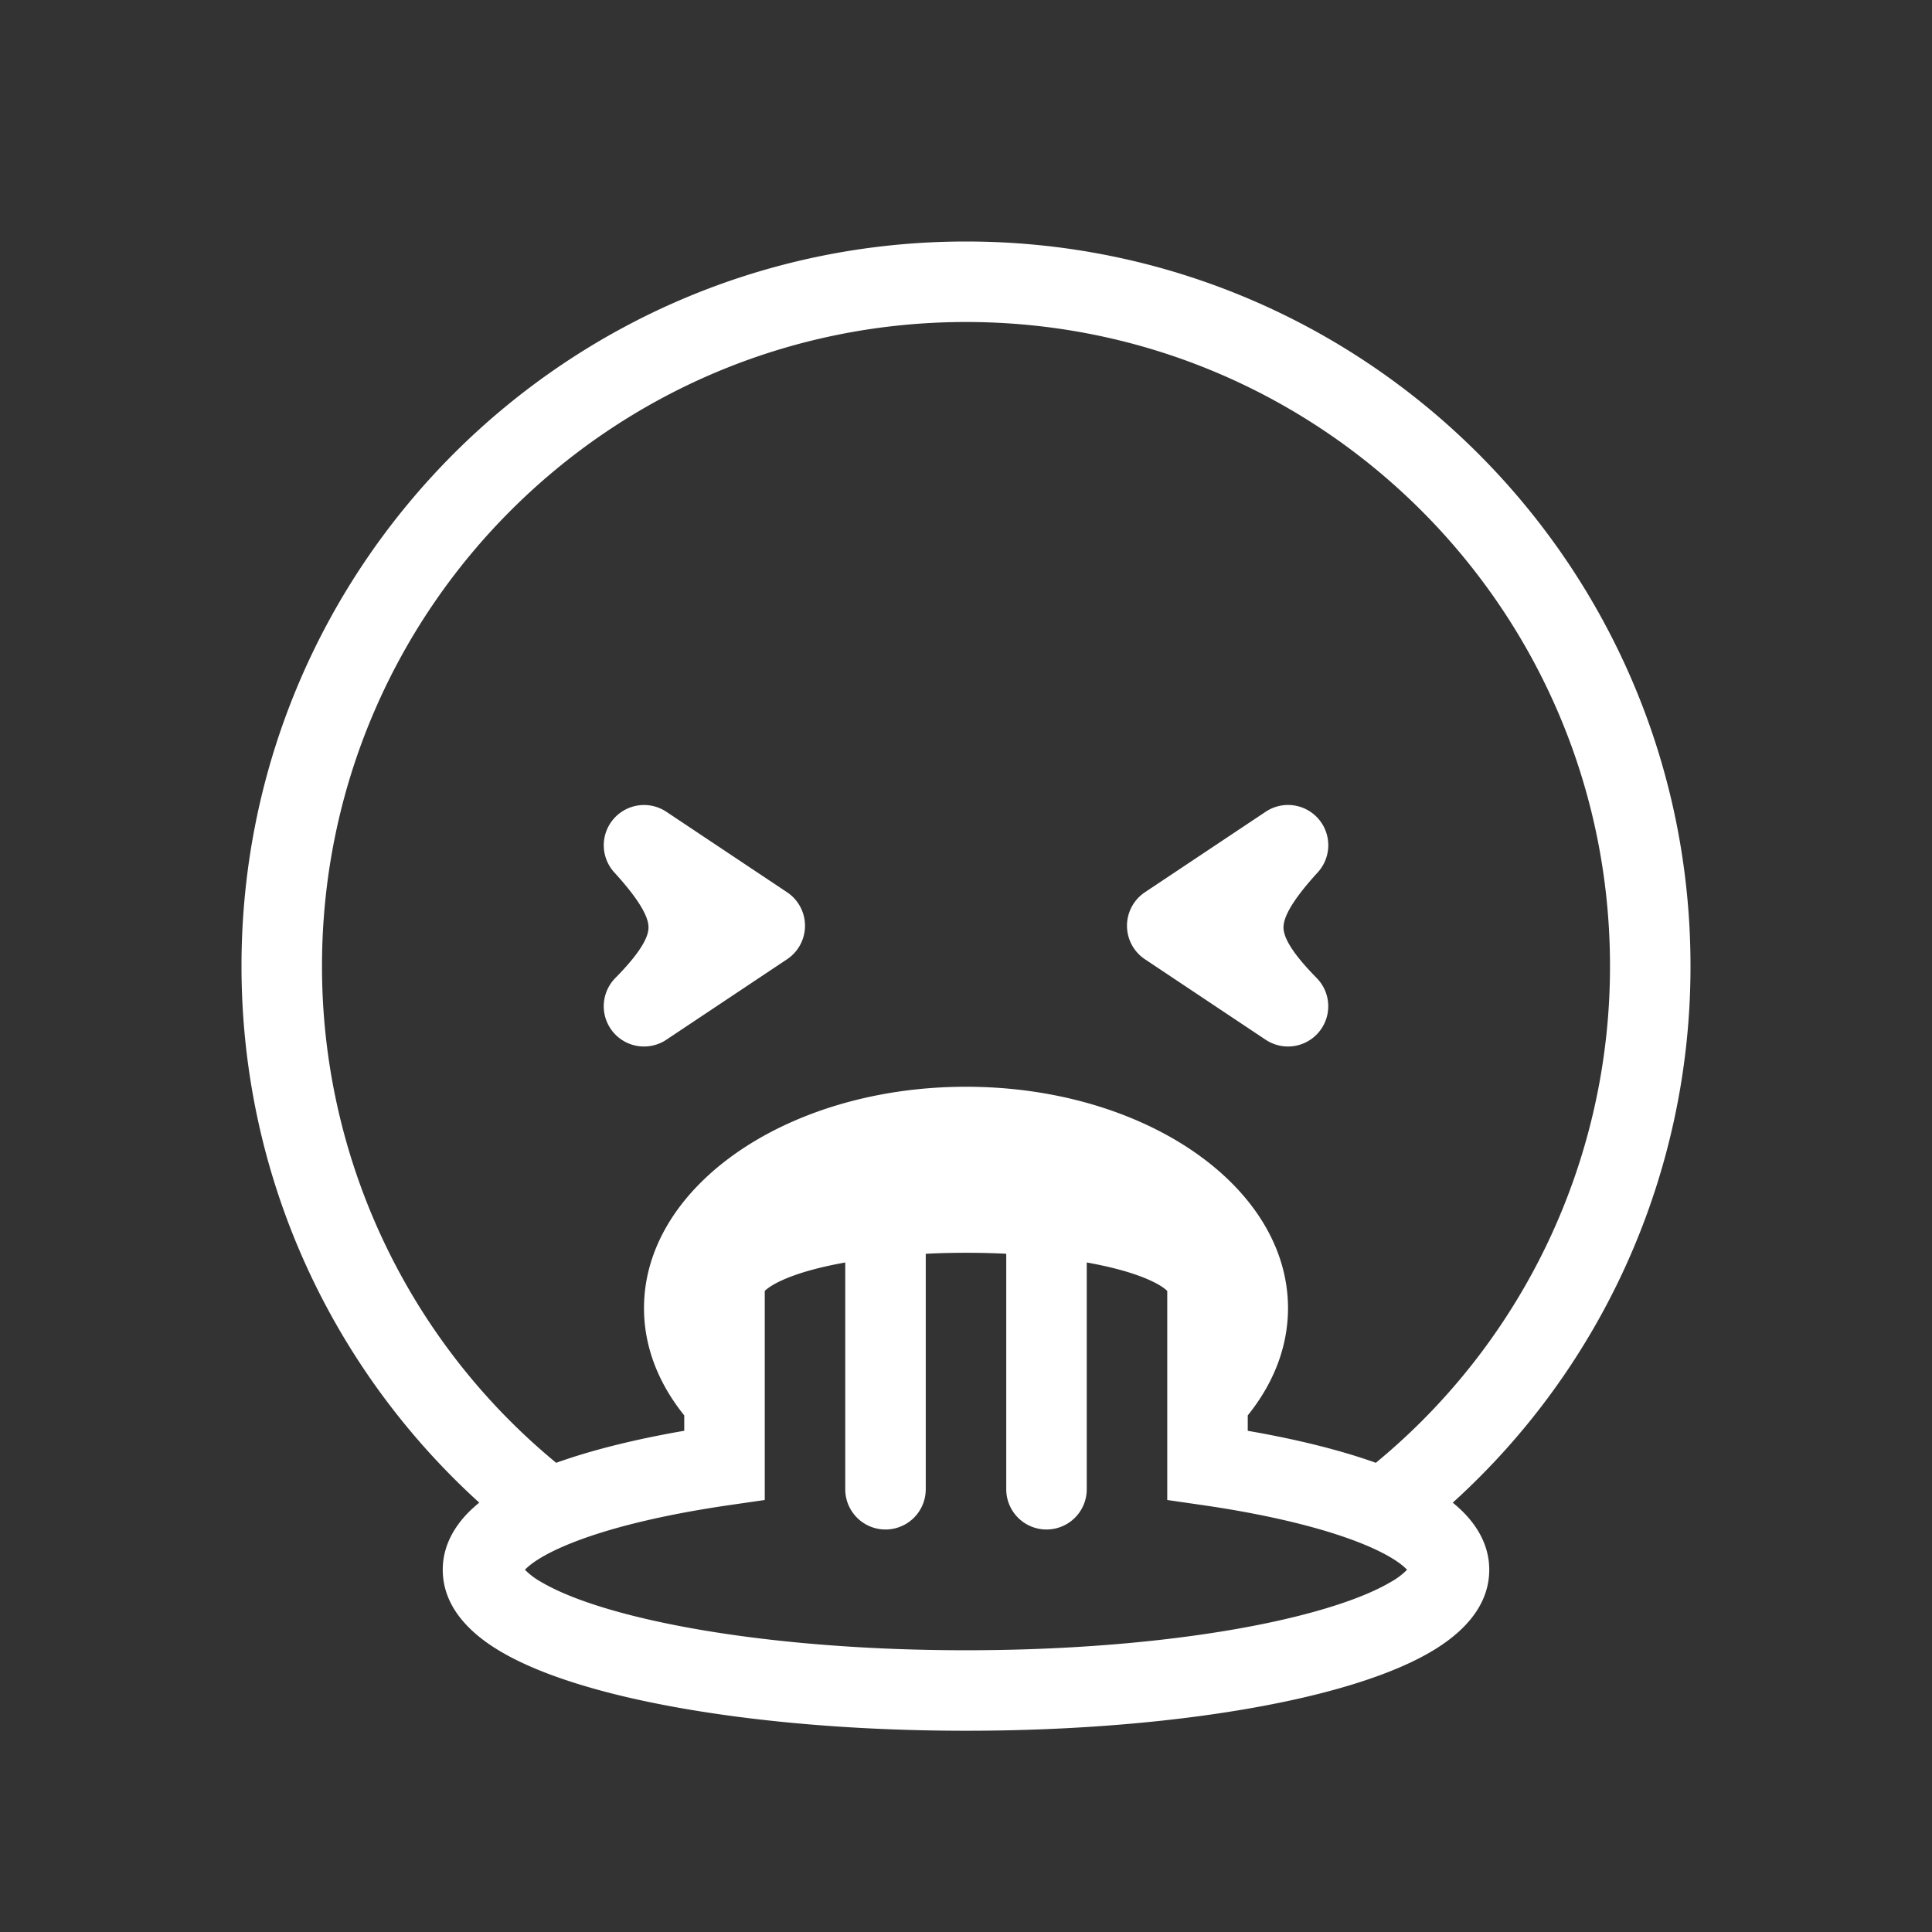 <svg xmlns="http://www.w3.org/2000/svg" width="48" height="48" fill="none"><path fill="#333" fill-rule="evenodd" d="M34.182 36.343A15.967 15.967 0 0 0 40 24c0-8.837-7.163-16-16-16S8 15.163 8 24a15.97 15.97 0 0 0 5.818 12.343c.89-.319 1.971-.586 3.182-.796v-.382c-.637-.79-1-1.698-1-2.665 0-3.038 3.582-5.5 8-5.5s8 2.462 8 5.5c0 .967-.363 1.875-1 2.665v.383c1.21.21 2.292.476 3.182.795Zm-18.94-15.994a1 1 0 0 1 1.313-.181l3 2a1 1 0 0 1 0 1.664l-3 2a1 1 0 0 1-1.267-1.534c.724-.734.825-1.08.824-1.26-.002-.202-.129-.574-.85-1.363a1 1 0 0 1-.02-1.326Zm16.203-.181a1 1 0 0 1 1.293 1.507c-.721.789-.848 1.161-.85 1.363-.001.18.1.526.824 1.26a1 1 0 0 1-1.267 1.534l-3-2a1 1 0 0 1 0-1.664l3-2Z" clip-rule="evenodd"/><path fill="#333" d="M23.991 31.125h.018c.334 0 .666.008.991.024V37a1 1 0 1 0 2 0v-5.634c.308.055.596.119.857.191.511.142.854.299 1.046.436a.774.774 0 0 1 .097.08v5.194l.857.124c1.752.253 3.157.61 4.098 1.008.474.201.775.39.941.541a.93.93 0 0 1 .062.06 1.765 1.765 0 0 1-.41.307c-.488.289-1.262.583-2.305.844C30.17 40.67 27.257 41 24 41c-3.257 0-6.171-.331-8.243-.849-1.043-.26-1.817-.555-2.305-.844a1.766 1.766 0 0 1-.41-.307 1.01 1.01 0 0 1 .062-.06c.166-.15.468-.34.941-.54.94-.4 2.346-.756 4.098-1.009l.857-.124v-5.194a.774.774 0 0 1 .097-.08c.192-.137.535-.294 1.046-.436.261-.072.549-.136.857-.191V37a1 1 0 1 0 2 0v-5.85c.325-.017.657-.025.991-.025Z"/><path fill="#333" d="m18.976 32.101.005-.008a.046.046 0 0 1-.005.008Zm10.048 0-.005-.008.005.008Z"/><path fill="#333" fill-rule="evenodd" d="M48 0H0v48h48V0ZM36.093 37.333A17.954 17.954 0 0 0 42 24c0-9.941-8.059-18-18-18S6 14.059 6 24c0 5.286 2.279 10.04 5.907 13.333a3.44 3.44 0 0 0-.145.124c-.395.357-.762.875-.762 1.543 0 .986.775 1.64 1.434 2.029.726.429 1.71.78 2.838 1.063C17.544 42.659 20.63 43 24 43s6.456-.34 8.728-.908c1.128-.283 2.112-.634 2.838-1.063C36.225 40.639 37 39.986 37 39c0-.668-.367-1.186-.763-1.543a3.374 3.374 0 0 0-.144-.124Z" clip-rule="evenodd"/></svg>